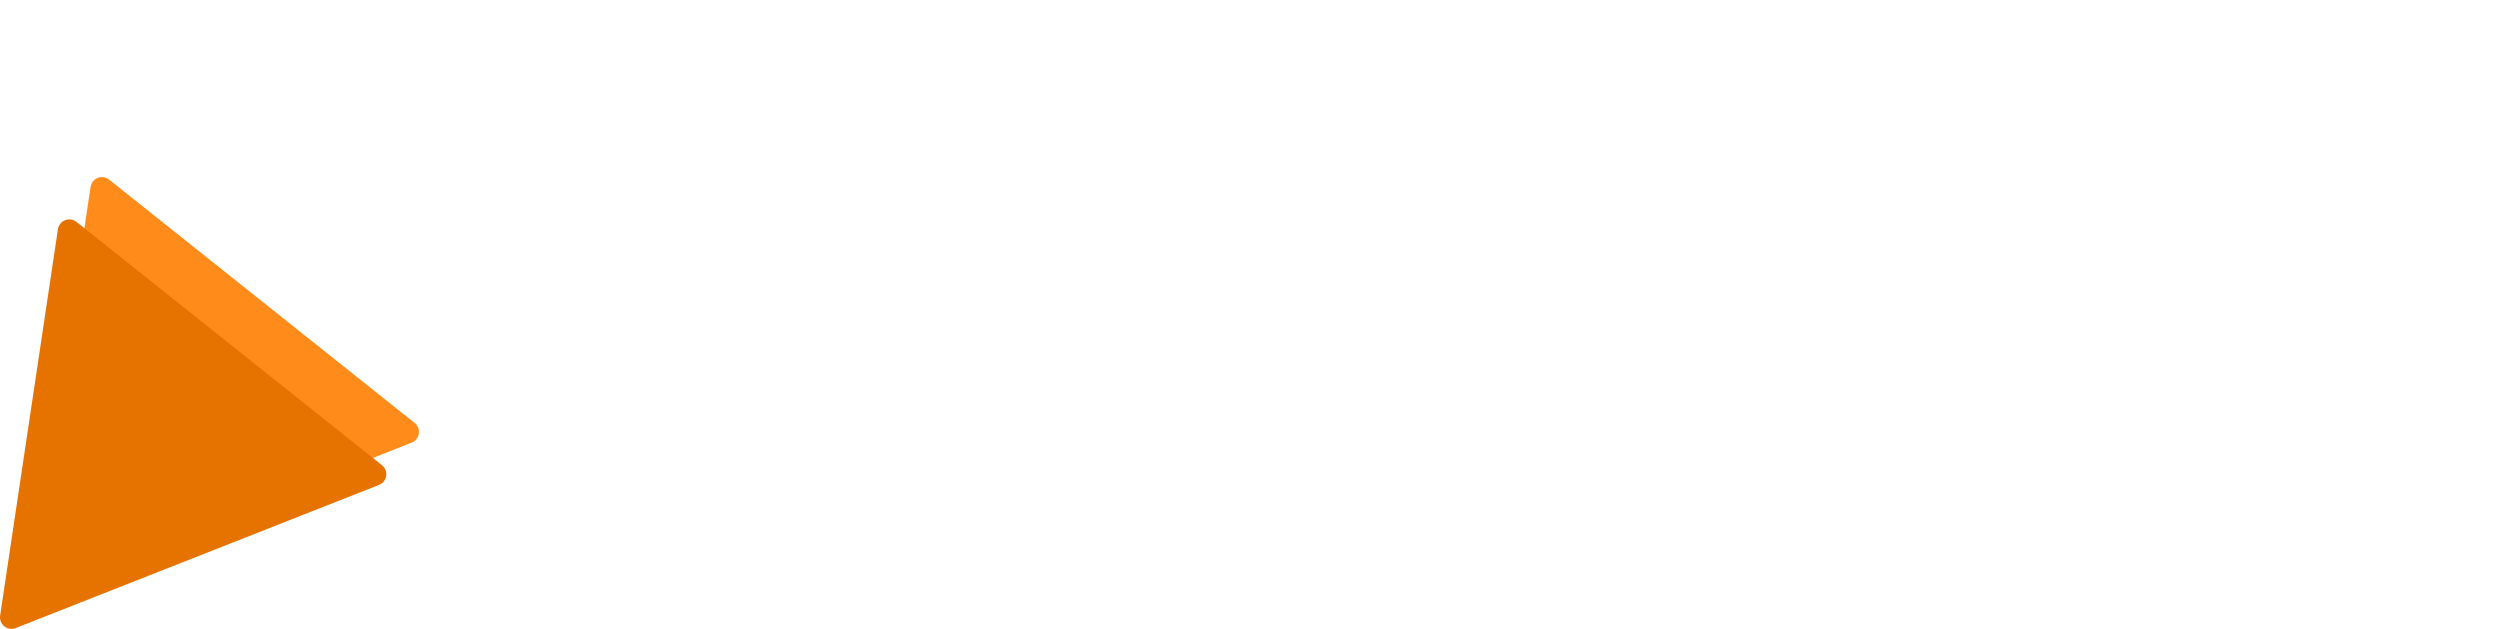 <svg width="1300" height="327" viewBox="0 0 1300 327" fill="none" xmlns="http://www.w3.org/2000/svg">
<path d="M47.101 97.209C47.784 92.643 53.15 90.528 56.76 93.404L215.578 219.901C219.187 222.776 218.333 228.483 214.041 230.175L25.166 304.586C20.873 306.277 16.361 302.684 17.044 298.118L47.101 97.209Z" fill="#FF8B1A"/>
<path d="M30.121 119.2C30.804 114.634 36.17 112.52 39.78 115.395L198.604 241.891C202.214 244.765 201.36 250.473 197.066 252.164L8.191 326.574C3.898 328.266 -0.614 324.672 0.069 320.106L30.121 119.2Z" fill="#E67200"/>
<path d="M1300 0H1260.05V110.953H1300V0Z" fill="#D9D9D9" fill-opacity="0.01"/>
</svg>
